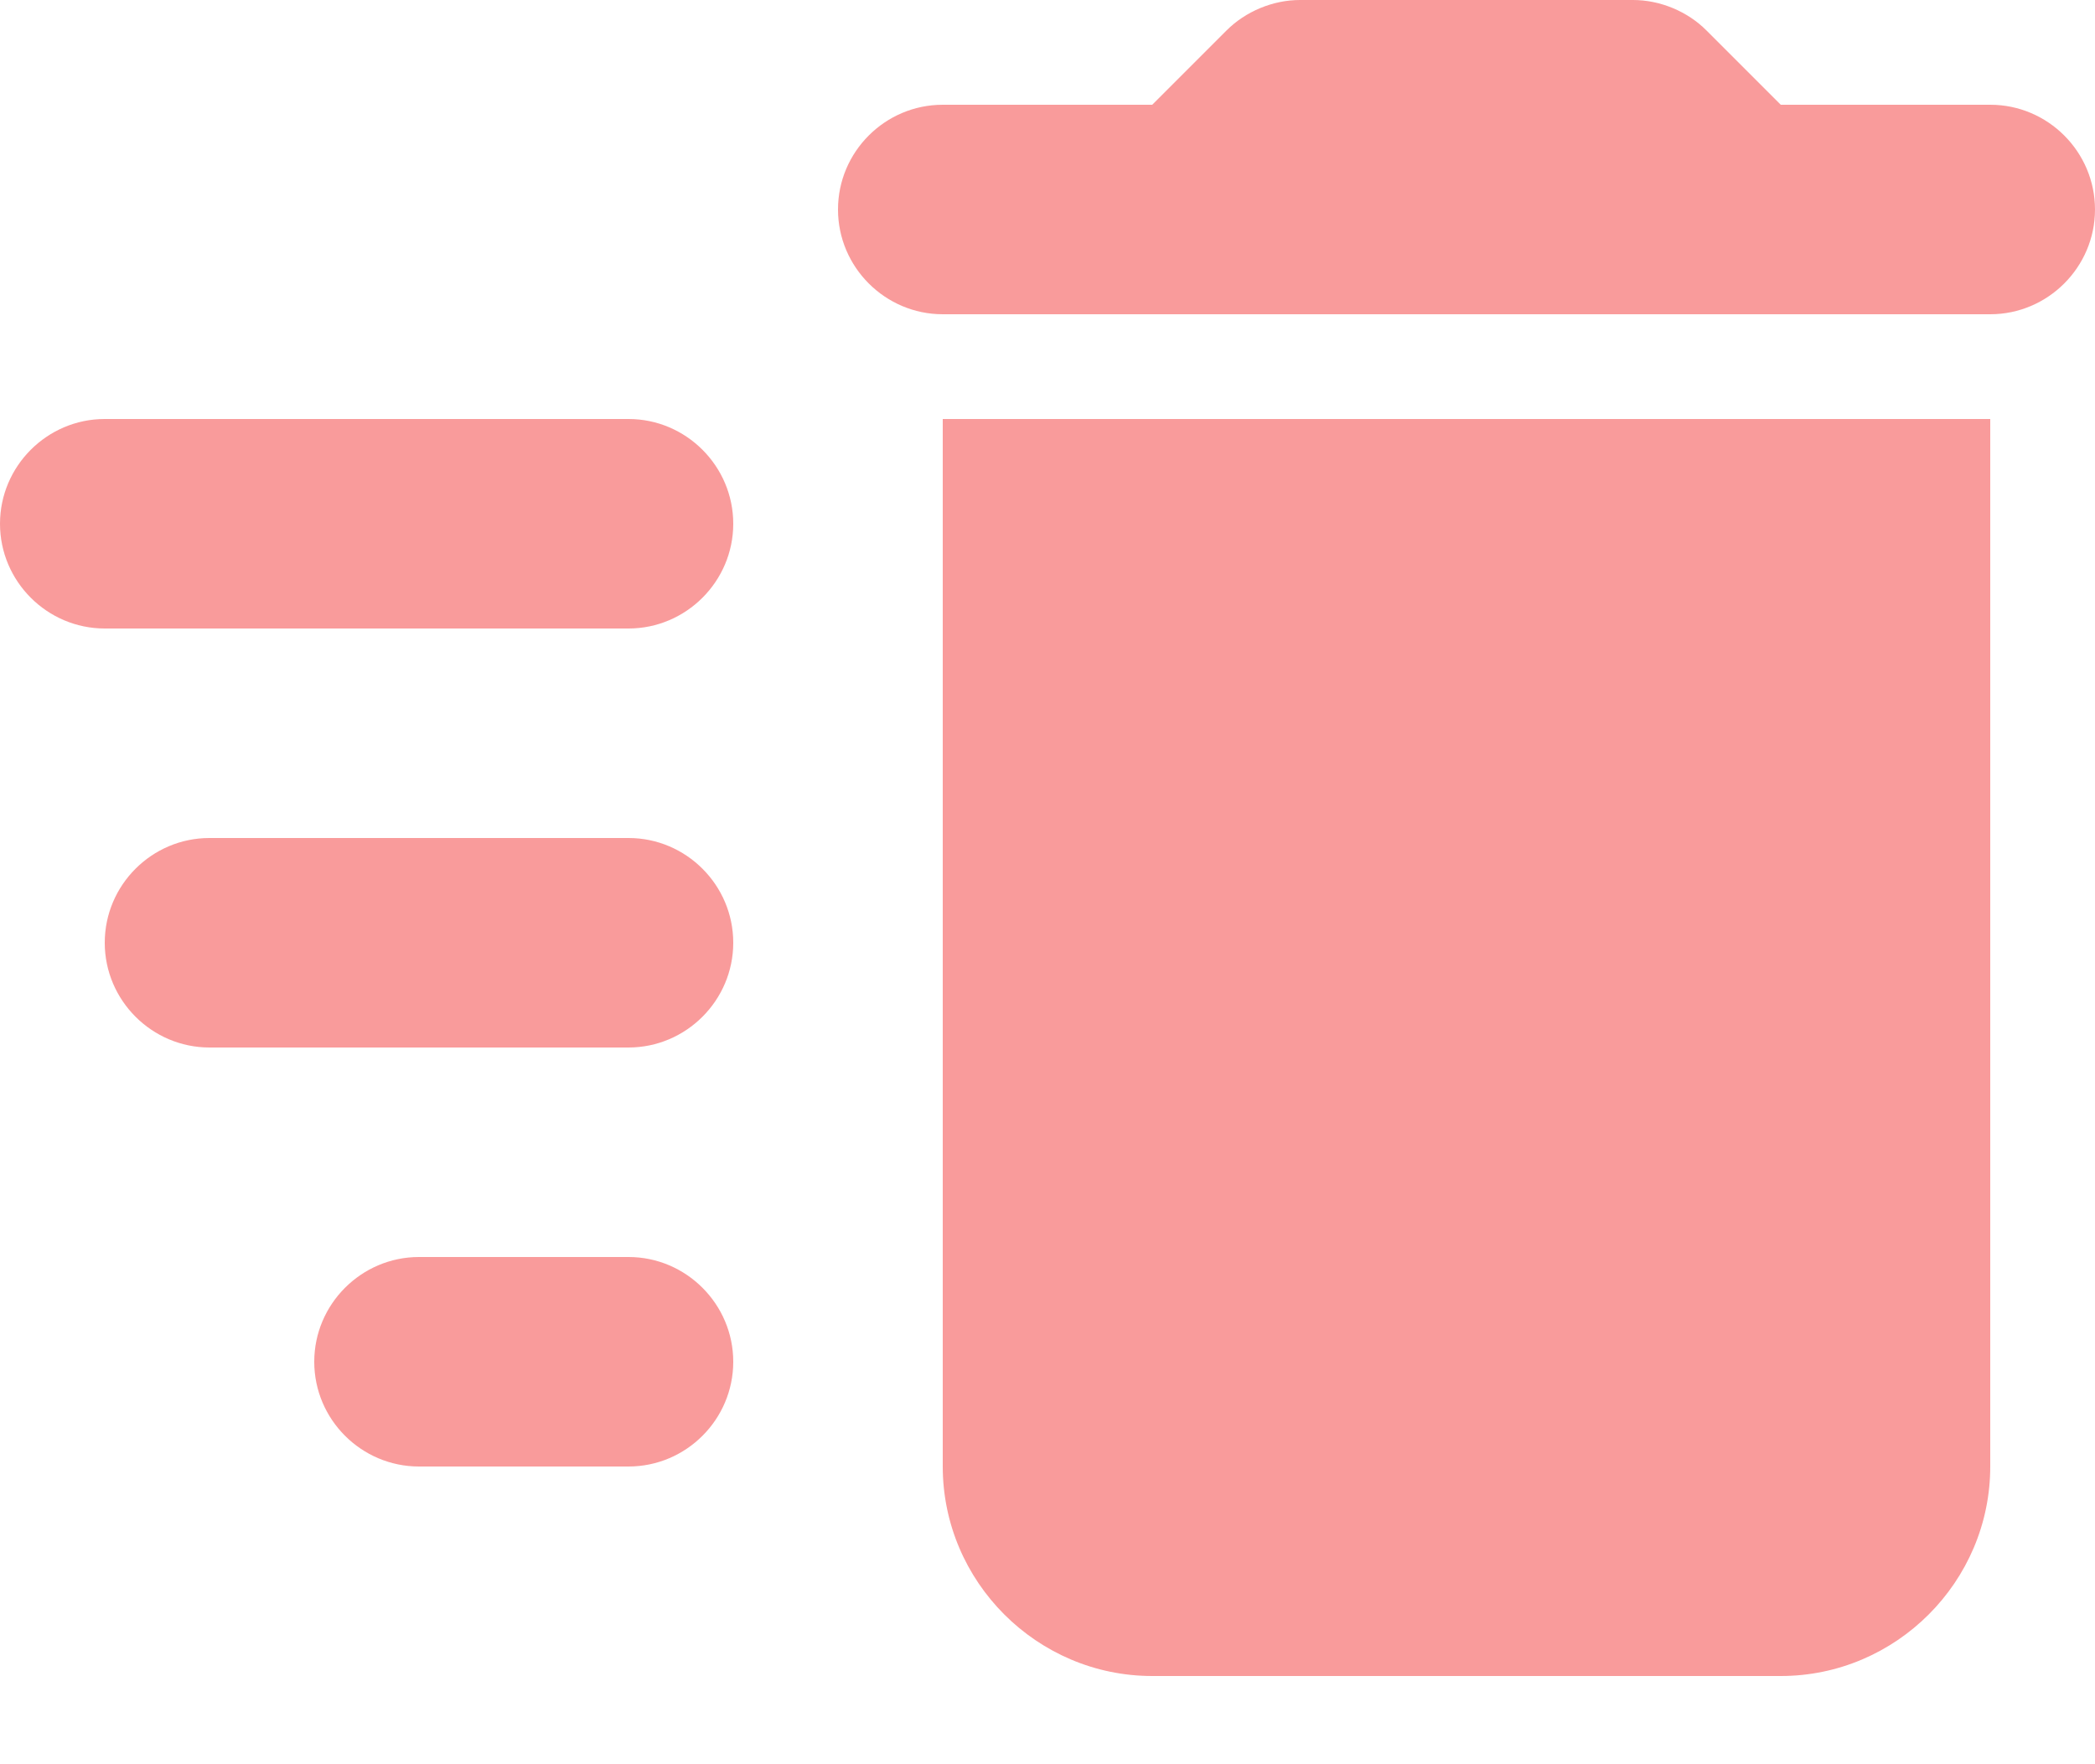 <svg width="19" height="16" viewBox="0 0 19 16" fill="none" xmlns="http://www.w3.org/2000/svg">
<path d="M5.7 11.4H3.8C3.277 11.4 2.85 11.828 2.85 12.35C2.85 12.873 3.277 13.3 3.8 13.3H5.7C6.223 13.3 6.65 12.873 6.65 12.35C6.65 11.828 6.223 11.4 5.7 11.4ZM5.7 3.8H0.95C0.427 3.8 0 4.228 0 4.75C0 5.272 0.427 5.7 0.95 5.7H5.7C6.223 5.7 6.65 5.272 6.65 4.75C6.65 4.228 6.223 3.8 5.7 3.8ZM5.7 7.6H1.9C1.377 7.6 0.95 8.027 0.95 8.55C0.95 9.072 1.377 9.5 1.9 9.5H5.7C6.223 9.5 6.65 9.072 6.65 8.55C6.65 8.027 6.223 7.6 5.7 7.6ZM18.05 13.3C18.05 14.345 17.195 15.2 16.15 15.2H10.45C9.405 15.2 8.55 14.345 8.55 13.3V3.8H18.05V13.3ZM8.55 0.95H10.45L11.124 0.276C11.296 0.104 11.543 0 11.79 0H14.81C15.057 0 15.305 0.104 15.476 0.276L16.15 0.95H18.05C18.573 0.95 19 1.377 19 1.9C19 2.422 18.573 2.85 18.05 2.85H8.55C8.027 2.85 7.6 2.422 7.6 1.9C7.6 1.377 8.027 0.95 8.55 0.95Z" fill="#F99B9B"/>
</svg>
